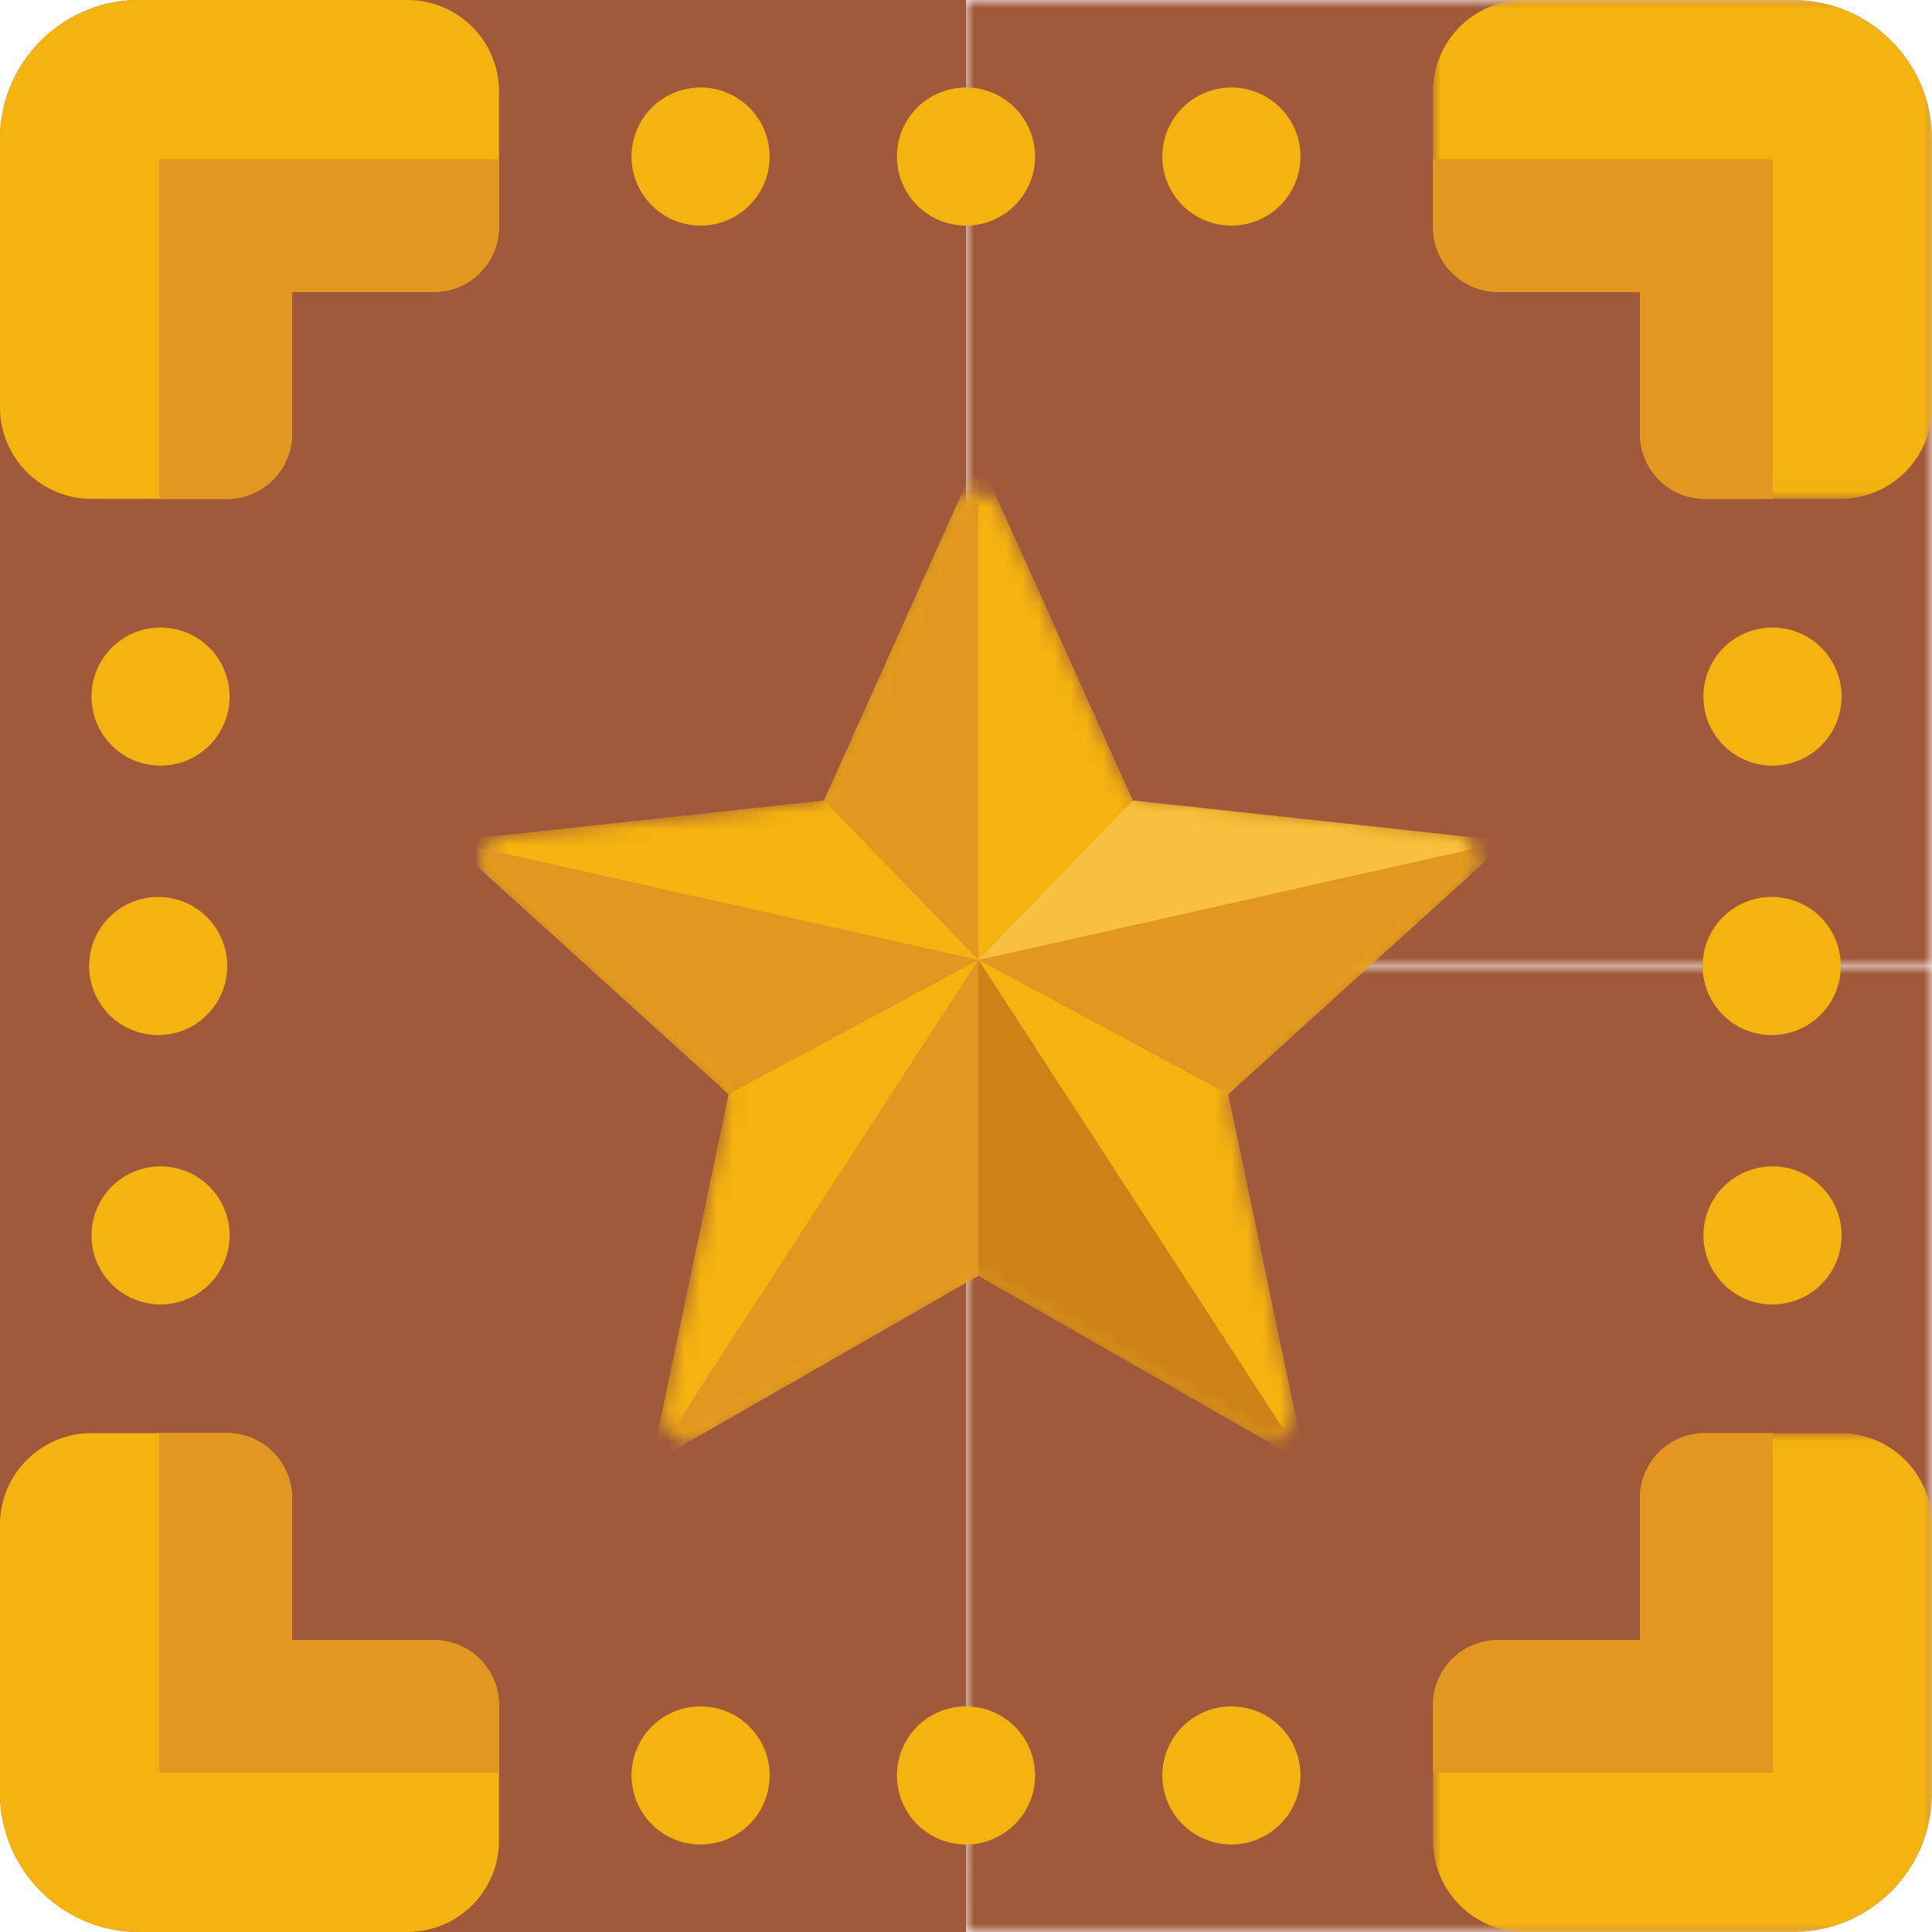<svg xmlns="http://www.w3.org/2000/svg" xmlns:xlink="http://www.w3.org/1999/xlink" width="120" height="120"><defs><path id="a" d="M0 0h60v60H0z"/><path id="c" d="M.004 0H31v30.985H.004z"/><path id="e" d="M0 0h60v60H0z"/><path id="g" d="M.004.015H31V31H.004z"/><path id="i" d="M29.296 1.646 21.56 18.875a1.62 1.62 0 0 1-1.3.946L1.483 21.854c-1.388.15-1.947 1.868-.913 2.805l13.996 12.682c.426.385.615.968.497 1.529l-3.868 18.485c-.286 1.366 1.175 2.429 2.387 1.734l16.385-9.39a1.614 1.614 0 0 1 1.608 0l16.386 9.39c1.21.695 2.672-.368 2.386-1.734L46.479 38.87a1.614 1.614 0 0 1 .497-1.529l13.995-12.682c1.034-.937.475-2.655-.912-2.805l-18.775-2.033a1.617 1.617 0 0 1-1.302-.946L32.247 1.646a1.597 1.597 0 0 0-1.476-.955c-.595 0-1.19.318-1.475.955z"/><path id="k" d="M29.296 1.646 21.56 18.875a1.62 1.62 0 0 1-1.3.946L1.483 21.854c-1.388.15-1.947 1.868-.913 2.805l13.996 12.682c.426.385.615.968.497 1.529l-3.868 18.485c-.286 1.366 1.175 2.429 2.387 1.734l16.385-9.39a1.614 1.614 0 0 1 1.608 0l16.386 9.39c1.21.695 2.672-.368 2.386-1.734L46.479 38.87a1.614 1.614 0 0 1 .497-1.529l13.995-12.682c1.034-.937.475-2.655-.912-2.805l-18.775-2.033a1.617 1.617 0 0 1-1.302-.946L32.247 1.646a1.597 1.597 0 0 0-1.476-.955c-.595 0-1.19.318-1.475.955z"/><path id="m" d="M29.296 1.646 21.56 18.875a1.62 1.62 0 0 1-1.3.946L1.483 21.854c-1.388.15-1.947 1.868-.913 2.805l13.996 12.682c.426.385.615.968.497 1.529l-3.868 18.485c-.286 1.366 1.175 2.429 2.387 1.734l16.385-9.39a1.614 1.614 0 0 1 1.608 0l16.386 9.39c1.21.695 2.672-.368 2.386-1.734L46.479 38.87a1.614 1.614 0 0 1 .497-1.529l13.995-12.682c1.034-.937.475-2.655-.912-2.805l-18.775-2.033a1.617 1.617 0 0 1-1.302-.946L32.247 1.646a1.597 1.597 0 0 0-1.476-.955c-.595 0-1.19.318-1.475.955z"/><path id="o" d="M29.296 1.646 21.56 18.875a1.62 1.62 0 0 1-1.3.946L1.483 21.854c-1.388.15-1.947 1.868-.913 2.805l13.996 12.682c.426.385.615.968.497 1.529l-3.868 18.485c-.286 1.366 1.175 2.429 2.387 1.734l16.385-9.39a1.614 1.614 0 0 1 1.608 0l16.386 9.39c1.21.695 2.672-.368 2.386-1.734L46.479 38.87a1.614 1.614 0 0 1 .497-1.529l13.995-12.682c1.034-.937.475-2.655-.912-2.805l-18.775-2.033a1.617 1.617 0 0 1-1.302-.946L32.247 1.646a1.597 1.597 0 0 0-1.476-.955c-.595 0-1.19.318-1.475.955z"/><path id="q" d="M29.296 1.646 21.56 18.875a1.62 1.62 0 0 1-1.3.946L1.483 21.854c-1.388.15-1.947 1.868-.913 2.805l13.996 12.682c.426.385.615.968.497 1.529l-3.868 18.485c-.286 1.366 1.175 2.429 2.387 1.734l16.385-9.39a1.614 1.614 0 0 1 1.608 0l16.386 9.39c1.21.695 2.672-.368 2.386-1.734L46.479 38.87a1.614 1.614 0 0 1 .497-1.529l13.995-12.682c1.034-.937.475-2.655-.912-2.805l-18.775-2.033a1.617 1.617 0 0 1-1.302-.946L32.247 1.646a1.597 1.597 0 0 0-1.476-.955c-.595 0-1.19.318-1.475.955z"/><path id="s" d="M29.296 1.646 21.56 18.875a1.62 1.62 0 0 1-1.3.946L1.483 21.854c-1.388.15-1.947 1.868-.913 2.805l13.996 12.682c.426.385.615.968.497 1.529l-3.868 18.485c-.286 1.366 1.175 2.429 2.387 1.734l16.385-9.39a1.614 1.614 0 0 1 1.608 0l16.386 9.39c1.21.695 2.672-.368 2.386-1.734L46.479 38.87a1.614 1.614 0 0 1 .497-1.529l13.995-12.682c1.034-.937.475-2.655-.912-2.805l-18.775-2.033a1.617 1.617 0 0 1-1.302-.946L32.247 1.646a1.597 1.597 0 0 0-1.476-.955c-.595 0-1.19.318-1.475.955z"/><path id="u" d="M29.296 1.646 21.56 18.875a1.62 1.62 0 0 1-1.3.946L1.483 21.854c-1.388.15-1.947 1.868-.913 2.805l13.996 12.682c.426.385.615.968.497 1.529l-3.868 18.485c-.286 1.366 1.175 2.429 2.387 1.734l16.385-9.39a1.614 1.614 0 0 1 1.608 0l16.386 9.39c1.21.695 2.672-.368 2.386-1.734L46.479 38.87a1.614 1.614 0 0 1 .497-1.529l13.995-12.682c1.034-.937.475-2.655-.912-2.805l-18.775-2.033a1.617 1.617 0 0 1-1.302-.946L32.247 1.646a1.597 1.597 0 0 0-1.476-.955c-.595 0-1.19.318-1.475.955z"/></defs><g fill="none" fill-rule="evenodd"><path fill="#A0593A" d="M60 60H0V8.652A8.652 8.652 0 0 1 8.651 0h51.35v60z"/><path fill="#F4B30F" d="M30.995 5.688v8.401a4.038 4.038 0 0 1-4.038 4.04h-8.819v8.818a4.038 4.038 0 0 1-4.039 4.038H5.69A5.689 5.689 0 0 1 0 25.296V8.652A8.652 8.652 0 0 1 8.652 0h16.655a5.688 5.688 0 0 1 5.689 5.688"/><path fill="#E29820" d="M30.995 9.89v4.2a4.038 4.038 0 0 1-4.038 4.039h-8.819v8.819a4.038 4.038 0 0 1-4.039 4.038H9.89V9.89h21.105z"/><path fill="#F4B30F" d="M9.972 47.555a4.288 4.288 0 1 1 0-8.577 4.288 4.288 0 0 1 0 8.577m33.543-33.542a4.289 4.289 0 1 1 0-8.578 4.289 4.289 0 0 1 0 8.578"/><g transform="translate(60)"><mask id="b" fill="#fff"><use xlink:href="#a"/></mask><path fill="#A0593A" d="M0 60h60V8.652A8.652 8.652 0 0 0 51.348 0H0v60z" mask="url(#b)"/></g><g transform="translate(89)"><mask id="d" fill="#fff"><use xlink:href="#c"/></mask><path fill="#F4B30F" d="M.004 5.688v8.401a4.039 4.039 0 0 0 4.038 4.04h8.82v8.818a4.038 4.038 0 0 0 4.038 4.038h8.412A5.689 5.689 0 0 0 31 25.296V8.652A8.652 8.652 0 0 0 22.348 0H5.692A5.688 5.688 0 0 0 .004 5.688" mask="url(#d)"/></g><path fill="#E29820" d="M89.004 9.89v4.2a4.039 4.039 0 0 0 4.038 4.039h8.82v8.819a4.038 4.038 0 0 0 4.038 4.038h4.21V9.89H89.003z"/><path fill="#F4B30F" d="M110.028 47.555a4.29 4.29 0 1 0 0-8.579 4.29 4.29 0 0 0 0 8.579M76.485 14.013a4.289 4.289 0 1 0 0-8.578 4.289 4.289 0 0 0 0 8.578m-16.485 0a4.289 4.289 0 1 1 0-8.578 4.289 4.289 0 0 1 0 8.578"/><path fill="#A0593A" d="M60 60H0v51.348A8.652 8.652 0 0 0 8.651 120h51.35V60z"/><path fill="#F4B30F" d="M30.995 114.311v-8.4a4.038 4.038 0 0 0-4.038-4.04h-8.819v-8.819a4.038 4.038 0 0 0-4.039-4.038H5.69A5.689 5.689 0 0 0 0 94.704v16.644a8.652 8.652 0 0 0 8.652 8.651h16.655a5.688 5.688 0 0 0 5.689-5.688"/><path fill="#E29820" d="M30.995 110.11v-4.2a4.038 4.038 0 0 0-4.038-4.039h-8.819v-8.819a4.038 4.038 0 0 0-4.039-4.038H9.89v21.096h21.105z"/><path fill="#F4B30F" d="M9.972 72.445a4.288 4.288 0 1 0 0 8.577 4.288 4.288 0 0 0 0-8.577m33.543 33.542a4.289 4.289 0 1 0 0 8.578 4.289 4.289 0 0 0 0-8.578"/><g transform="translate(60 60)"><mask id="f" fill="#fff"><use xlink:href="#e"/></mask><path fill="#A0593A" d="M0 0h60v51.348A8.652 8.652 0 0 1 51.348 60H0V0z" mask="url(#f)"/></g><g transform="translate(89 89)"><mask id="h" fill="#fff"><use xlink:href="#g"/></mask><path fill="#F4B30F" d="M.004 25.311v-8.4a4.039 4.039 0 0 1 4.038-4.04h8.82V4.052A4.038 4.038 0 0 1 16.9.016h8.412A5.689 5.689 0 0 1 31 5.704v16.643A8.652 8.652 0 0 1 22.348 31H5.692a5.688 5.688 0 0 1-5.688-5.688" mask="url(#h)"/></g><path fill="#E29820" d="M89.004 110.11v-4.2a4.039 4.039 0 0 1 4.038-4.039h8.82v-8.819a4.038 4.038 0 0 1 4.038-4.038h4.21v21.096H89.003z"/><path fill="#F4B30F" d="M110.028 72.445a4.29 4.29 0 1 1 0 8.579 4.29 4.29 0 0 1 0-8.579m-33.543 33.542a4.289 4.289 0 1 1 0 8.578 4.289 4.289 0 0 1 0-8.578m-16.485 0a4.289 4.289 0 1 0 0 8.578 4.289 4.289 0 0 0 0-8.578M9.89 64.289a4.289 4.289 0 1 1 0-8.577 4.289 4.289 0 0 1 0 8.577m100.22 0a4.29 4.29 0 1 1 0-8.579 4.29 4.29 0 0 1 0 8.579"/><g transform="translate(30 30)"><mask id="j" fill="#fff"><use xlink:href="#i"/></mask><path fill="#F4B30F" d="m30.77-1.64 9.592 21.36 23.278 2.521-17.35 15.722 4.795 22.918L30.77 49.238 10.457 60.881l4.796-22.918-17.351-15.722 23.278-2.52z" mask="url(#j)"/></g><g transform="translate(30 30)"><mask id="l" fill="#fff"><use xlink:href="#k"/></mask><path fill="#E29820" d="m30.77-1.64-9.59 21.36 9.59 9.901z" mask="url(#l)"/></g><g transform="translate(30 30)"><mask id="n" fill="#fff"><use xlink:href="#m"/></mask><path fill="#E29820" d="m15.253 37.963 15.518-8.342-32.87-7.38z" mask="url(#n)"/></g><g transform="translate(30 30)"><mask id="p" fill="#fff"><use xlink:href="#o"/></mask><path fill="#E29820" d="M10.456 60.88 30.77 29.62v19.618z" mask="url(#p)"/></g><g transform="translate(30 30)"><mask id="r" fill="#fff"><use xlink:href="#q"/></mask><path fill="#E29820" d="M46.29 37.963 30.77 29.62l32.87-7.38z" mask="url(#r)"/></g><g transform="translate(30 30)"><mask id="t" fill="#fff"><use xlink:href="#s"/></mask><path fill="#CC8217" d="M51.085 60.88 30.771 29.62v19.618z" mask="url(#t)"/></g><g transform="translate(30 30)"><mask id="v" fill="#fff"><use xlink:href="#u"/></mask><path fill="#F9BF3E" d="m30.77 29.621 9.592-9.9 23.278 2.52z" mask="url(#v)"/></g></g></svg>
